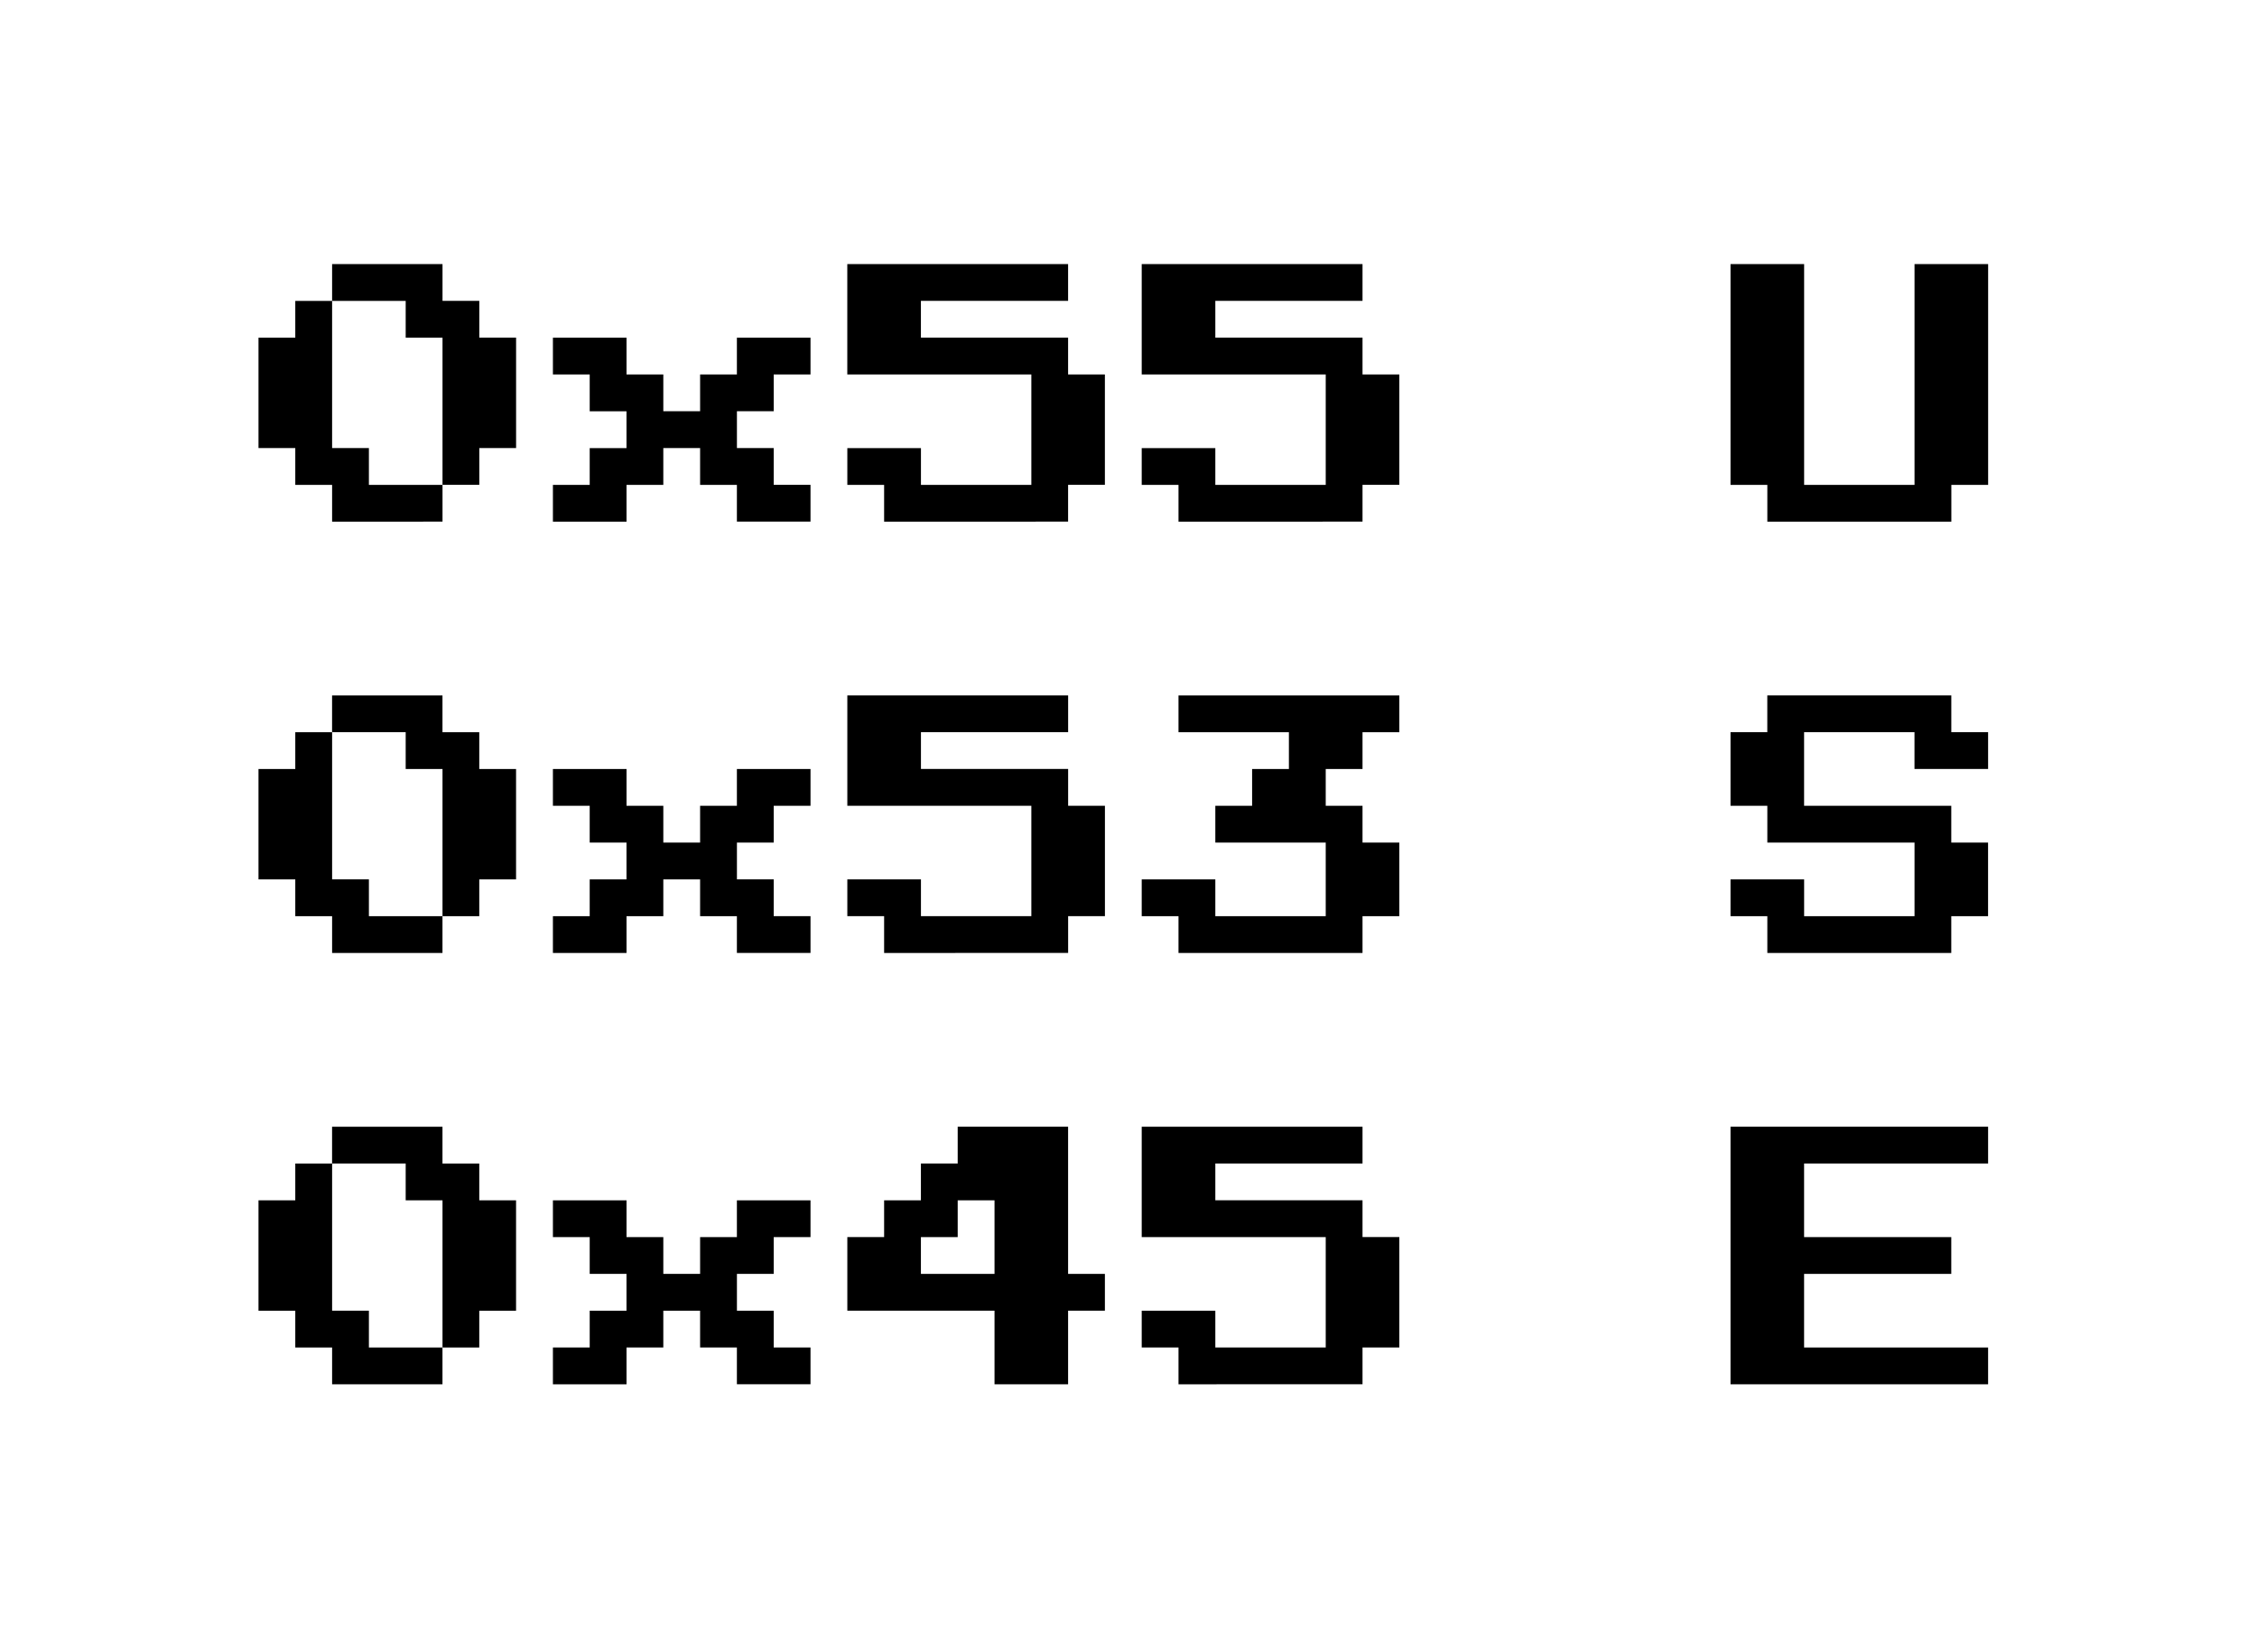<?xml version="1.0" encoding="UTF-8" standalone="no"?>
<!-- Created with Inkscape (http://www.inkscape.org/) -->

<svg
   width="64.908mm"
   height="47.502mm"
   viewBox="0 0 64.908 47.502"
   version="1.1"
   id="svg5"
   inkscape:version="1.2.2 (b0a8486541, 2022-12-01)"
   sodipodi:docname="logo-path.svg"
   xmlns:inkscape="http://www.inkscape.org/namespaces/inkscape"
   xmlns:sodipodi="http://sodipodi.sourceforge.net/DTD/sodipodi-0.dtd"
   xmlns="http://www.w3.org/2000/svg"
   xmlns:svg="http://www.w3.org/2000/svg">
  <sodipodi:namedview
     id="namedview7"
     pagecolor="#ffffff"
     bordercolor="#000000"
     borderopacity="0.25"
     inkscape:showpageshadow="2"
     inkscape:pageopacity="0.0"
     inkscape:pagecheckerboard="0"
     inkscape:deskcolor="#d1d1d1"
     inkscape:document-units="mm"
     showgrid="false"
     inkscape:zoom="0.91613913"
     inkscape:cx="348.20039"
     inkscape:cy="20.739208"
     inkscape:window-width="1920"
     inkscape:window-height="1043"
     inkscape:window-x="0"
     inkscape:window-y="0"
     inkscape:window-maximized="1"
     inkscape:current-layer="layer1" />
  <defs
     id="defs2" />
  <g
     inkscape:label="Vrstva 1"
     inkscape:groupmode="layer"
     id="layer1"
     transform="translate(-0.279,-0.242)">
    <rect
       style="fill:#ffffff;stroke-width:0.203"
       id="rect361"
       width="64.908"
       height="47.502"
       x="0.279"
       y="0.242" />
    <g
       aria-label="0x55 U
0x53 S
0x45 E"
       id="text113"
       style="font-size:8.467px;stroke-width:0.265">
      <path
         d="M 9.83,15.246 V 14.187 H 8.771 V 13.129 H 7.713 V 9.954 H 8.771 V 8.896 H 9.83 V 7.837 h 3.175 v 1.058 h 1.058 v 1.058 h 1.058 v 3.175 h -1.058 v 1.058 h -1.058 v 1.058 z M 10.888,14.187 h 2.117 V 9.954 H 11.946 V 8.896 H 9.83 V 13.129 H 10.888 Z"
         style="font-family:'Press Start 2P';-inkscape-font-specification:'Press Start 2P'"
         id="path838" />
      <path
         d="m 16.18,15.246 v -1.058 h 1.058 v -1.058 h 1.058 V 12.071 H 17.238 V 11.012 H 16.18 V 9.954 h 2.117 v 1.058 h 1.058 v 1.058 h 1.058 v -1.058 h 1.058 V 9.954 h 2.117 v 1.058 h -1.058 v 1.058 h -1.058 v 1.058 h 1.058 v 1.058 h 1.058 v 1.058 H 21.471 V 14.187 H 20.413 V 13.129 H 19.355 v 1.058 h -1.058 v 1.058 z"
         style="font-family:'Press Start 2P';-inkscape-font-specification:'Press Start 2P'"
         id="path840" />
      <path
         d="m 25.705,15.246 v -1.058 h -1.058 v -1.058 h 2.117 v 1.058 h 3.175 V 11.012 H 24.646 V 7.837 h 6.35 v 1.058 h -4.233 v 1.058 h 4.233 v 1.058 h 1.058 v 3.175 h -1.058 v 1.058 z"
         style="font-family:'Press Start 2P';-inkscape-font-specification:'Press Start 2P'"
         id="path842" />
      <path
         d="m 34.171,15.246 v -1.058 h -1.058 v -1.058 h 2.117 v 1.058 h 3.175 V 11.012 H 33.113 V 7.837 h 6.35 v 1.058 h -4.233 v 1.058 h 4.233 v 1.058 h 1.058 v 3.175 H 39.463 v 1.058 z"
         style="font-family:'Press Start 2P';-inkscape-font-specification:'Press Start 2P'"
         id="path844" />
      <path
         d="M 51.105,15.246 V 14.187 H 50.046 V 7.837 h 2.117 v 6.35 h 3.175 V 7.837 h 2.117 v 6.35 h -1.058 v 1.058 z"
         style="font-family:'Press Start 2P';-inkscape-font-specification:'Press Start 2P'"
         id="path846" />
      <path
         d="M 9.83,27.65 V 26.592 H 8.771 V 25.534 H 7.713 v -3.175 h 1.058 v -1.058 h 1.058 v -1.058 h 3.175 v 1.058 h 1.058 v 1.058 h 1.058 v 3.175 h -1.058 v 1.058 h -1.058 v 1.058 z M 10.888,26.592 h 2.117 V 22.359 H 11.946 V 21.3 H 9.83 v 4.233 H 10.888 Z"
         style="font-family:'Press Start 2P';-inkscape-font-specification:'Press Start 2P'"
         id="path848" />
      <path
         d="m 16.18,27.65 v -1.058 h 1.058 v -1.058 h 1.058 V 24.475 h -1.058 v -1.058 h -1.058 v -1.058 h 2.117 v 1.058 h 1.058 v 1.058 h 1.058 v -1.058 h 1.058 v -1.058 h 2.117 v 1.058 h -1.058 v 1.058 h -1.058 v 1.058 h 1.058 v 1.058 h 1.058 v 1.058 H 21.471 V 26.592 H 20.413 V 25.534 H 19.355 v 1.058 h -1.058 v 1.058 z"
         style="font-family:'Press Start 2P';-inkscape-font-specification:'Press Start 2P'"
         id="path850" />
      <path
         d="m 25.705,27.65 v -1.058 h -1.058 v -1.058 h 2.117 v 1.058 h 3.175 v -3.175 h -5.292 v -3.175 h 6.35 v 1.058 h -4.233 v 1.058 h 4.233 v 1.058 h 1.058 v 3.175 h -1.058 v 1.058 z"
         style="font-family:'Press Start 2P';-inkscape-font-specification:'Press Start 2P'"
         id="path852" />
      <path
         d="m 34.171,27.65 v -1.058 h -1.058 v -1.058 h 2.117 v 1.058 h 3.175 V 24.475 h -3.175 v -1.058 h 1.058 v -1.058 h 1.058 v -1.058 h -3.175 v -1.058 h 6.35 v 1.058 H 39.463 v 1.058 h -1.058 v 1.058 h 1.058 v 1.058 h 1.058 v 2.117 H 39.463 v 1.058 z"
         style="font-family:'Press Start 2P';-inkscape-font-specification:'Press Start 2P'"
         id="path854" />
      <path
         d="M 51.105,27.65 V 26.592 H 50.046 v -1.058 h 2.117 v 1.058 h 3.175 V 24.475 H 51.105 V 23.417 H 50.046 v -2.117 h 1.058 v -1.058 h 5.292 v 1.058 h 1.058 v 1.058 h -2.117 v -1.058 h -3.175 v 2.117 h 4.233 v 1.058 h 1.058 v 2.117 h -1.058 v 1.058 z"
         style="font-family:'Press Start 2P';-inkscape-font-specification:'Press Start 2P'"
         id="path856" />
      <path
         d="M 9.83,40.055 V 38.997 H 8.771 V 37.939 H 7.713 V 34.764 h 1.058 v -1.058 h 1.058 v -1.058 h 3.175 v 1.058 h 1.058 v 1.058 h 1.058 v 3.175 h -1.058 v 1.058 h -1.058 v 1.058 z M 10.888,38.997 h 2.117 V 34.764 H 11.946 V 33.705 H 9.83 v 4.233 H 10.888 Z"
         style="font-family:'Press Start 2P';-inkscape-font-specification:'Press Start 2P'"
         id="path858" />
      <path
         d="m 16.18,40.055 v -1.058 h 1.058 v -1.058 h 1.058 V 36.88 H 17.238 V 35.822 H 16.18 V 34.764 h 2.117 v 1.058 h 1.058 v 1.058 h 1.058 v -1.058 h 1.058 V 34.764 h 2.117 v 1.058 h -1.058 v 1.058 h -1.058 v 1.058 h 1.058 v 1.058 h 1.058 v 1.058 H 21.471 V 38.997 H 20.413 V 37.939 H 19.355 v 1.058 h -1.058 v 1.058 z"
         style="font-family:'Press Start 2P';-inkscape-font-specification:'Press Start 2P'"
         id="path860" />
      <path
         d="m 28.88,40.055 v -2.117 h -4.233 v -2.117 h 1.058 V 34.764 h 1.058 V 33.705 H 27.821 v -1.058 h 3.175 v 4.233 h 1.058 v 1.058 h -1.058 v 2.117 z m -2.117,-3.175 h 2.117 V 34.764 H 27.821 v 1.058 h -1.058 z"
         style="font-family:'Press Start 2P';-inkscape-font-specification:'Press Start 2P'"
         id="path862" />
      <path
         d="m 34.171,40.055 v -1.058 h -1.058 v -1.058 h 2.117 v 1.058 h 3.175 v -3.175 h -5.292 v -3.175 h 6.35 v 1.058 h -4.233 v 1.058 h 4.233 v 1.058 h 1.058 v 3.175 H 39.463 v 1.058 z"
         style="font-family:'Press Start 2P';-inkscape-font-specification:'Press Start 2P'"
         id="path864" />
      <path
         d="m 50.046,40.055 v -7.408 h 7.408 v 1.058 h -5.292 v 2.117 h 4.233 v 1.058 h -4.233 v 2.117 h 5.292 v 1.058 z"
         style="font-family:'Press Start 2P';-inkscape-font-specification:'Press Start 2P'"
         id="path866" />
    </g>
  </g>
</svg>
